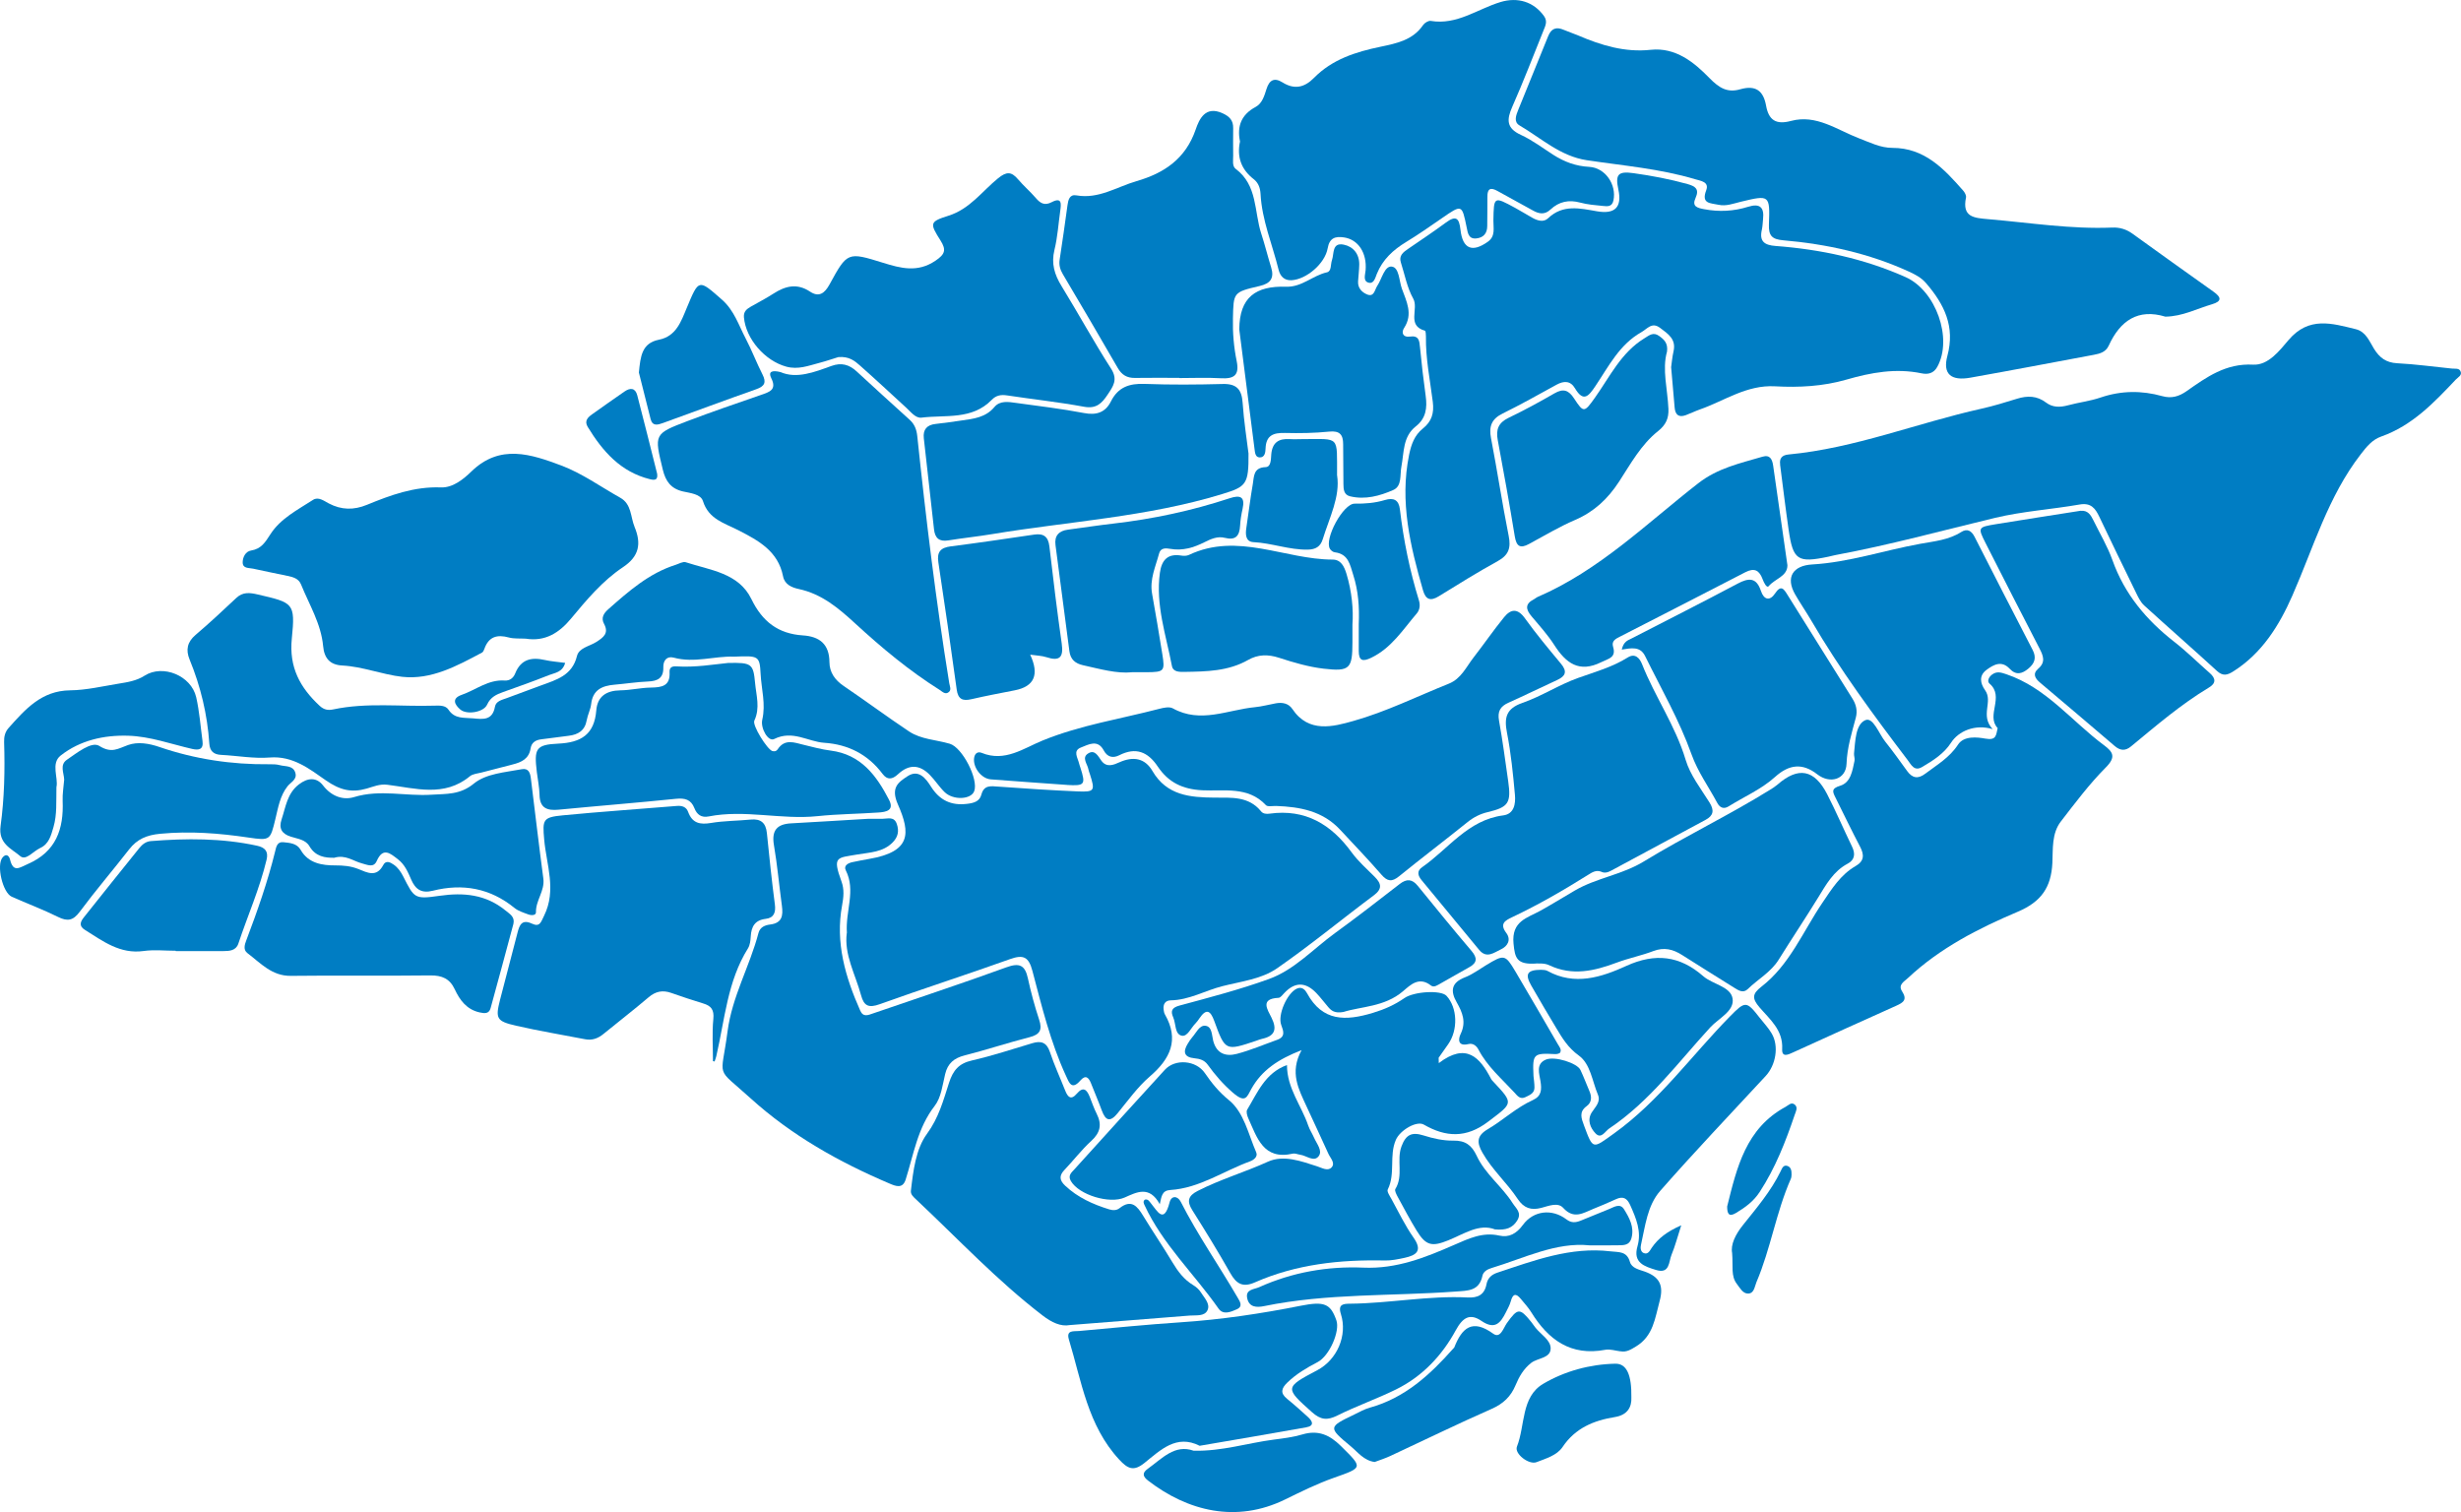 <?xml version="1.0" encoding="UTF-8"?>
<svg id="Layer_1" data-name="Layer 1" xmlns="http://www.w3.org/2000/svg" viewBox="0 0 802.95 493.34">
  <defs>
    <style>
      .cls-1 {
        fill: #007DC3;
        stroke-width: 0px;
      }
    </style>
  </defs>
  <path class="cls-1" d="M276.32,304.37c-.53-7.08,2.99-13.75-.37-20.41-.76-1.52.74-2.36,2.17-2.66,1.79-.38,3.59-.73,5.39-1.04,13.69-2.34,13.66-8.28,9.45-17.79-2.43-5.51.11-7.21,3.13-9.2,3.65-2.4,6,.75,7.65,3.37,2.83,4.5,6.63,6.27,11.78,5.64,2.09-.25,4.08-.71,4.68-3.02.84-3.21,3.12-2.77,5.54-2.6,8.62.6,17.25,1.21,25.89,1.56,5.54.23,5.71-.21,3.95-5.7-.15-.48-.37-.94-.45-1.43-.27-1.8-2.41-3.91,0-5.32,2.12-1.24,3.15.93,4.21,2.42,1.72,2.4,4.08,1.34,5.89.53,4.51-2.02,8.33-1.37,10.78,2.84,4.69,8.03,12.31,8.62,20.26,8.69,5.48.04,11.12-.53,15.17,4.47.65.81,1.74.91,2.78.76,11.68-1.61,20.12,3.48,26.8,12.65,2.14,2.94,4.95,5.39,7.53,7.99,2.17,2.19,2.52,3.9-.34,6.03-10.54,7.86-20.7,16.27-31.5,23.76-5.15,3.58-11.84,4.31-17.94,5.87-5.63,1.44-10.79,4.51-16.79,4.61-1.84.03-2.58,1.32-2.31,3.12.07.49.15,1.02.39,1.44,4.79,8.35,1.78,14.52-4.94,20.31-3.99,3.44-7.14,7.88-10.51,12-2.44,2.98-3.9,2.4-5.12-.92-1.09-2.97-2.35-5.88-3.5-8.82-.75-1.91-1.75-2.99-3.51-.96-2.85,3.27-3.67.65-4.69-1.55-5.05-10.95-7.88-22.64-10.94-34.22-1.22-4.61-2.95-5.41-7.31-3.85-14.11,5.06-28.39,9.63-42.49,14.7-3.6,1.29-5.16.65-6.12-2.93-1.86-6.86-5.59-13.29-4.64-20.34Z"/>
  <path class="cls-1" d="M580.81,151.56c-.29-2.07.64-3.07,2.71-3.27,21.71-2.04,41.95-10.27,63.03-14.96,3.9-.87,7.73-2.05,11.54-3.23,3.39-1.05,6.51-1,9.46,1.24,2.16,1.64,4.57,1.6,7.14.91,3.53-.96,7.23-1.37,10.68-2.55,6.71-2.28,13.38-2.33,20.11-.45,2.98.83,5.42.14,7.93-1.62,6.51-4.58,12.82-9.14,21.7-8.65,4.97.27,8.63-4.58,11.59-8.05,6.63-7.78,14.15-5.42,21.9-3.53,3.31.81,4.43,3.91,5.96,6.39,1.8,2.92,3.96,4.55,7.57,4.73,5.97.31,11.92,1.14,17.87,1.74.97.1,2.23-.19,2.74.77.74,1.39-.75,2.04-1.48,2.81-7.1,7.52-14.21,15.02-24.34,18.59-2.95,1.04-4.78,3.33-6.66,5.77-10.71,13.83-15.44,30.47-22.33,46.13-4.26,9.7-9.9,18.85-19.35,24.78-1.93,1.21-3.35,1.55-5.26-.2-7.85-7.19-15.88-14.19-23.75-21.37-1.18-1.08-1.94-2.69-2.66-4.17-4.03-8.23-8.03-16.47-11.96-24.74-1.32-2.77-2.73-4.66-6.41-4.02-9.18,1.6-18.58,2.2-27.61,4.36-17.29,4.14-34.44,8.86-51.94,12.11-.82.15-1.62.39-2.44.56-10.06,2.11-11.54,1.16-12.98-8.81-1.02-7.08-1.87-14.19-2.79-21.29Z"/>
  <path class="cls-1" d="M545.23,119.9c.2-1.37.36-3.37.8-5.31.9-3.96-1.81-5.66-4.38-7.6-2.69-2.03-4.15.28-6.1,1.38-7.21,4.05-10.71,11.22-15.06,17.66-2.08,3.08-3.81,5.41-6.61.68-1.48-2.51-3.61-2.51-6.02-1.19-5.84,3.2-11.64,6.48-17.61,9.41-3.61,1.78-4.51,4.19-3.78,8.02,2.05,10.62,3.65,21.33,5.77,31.93.77,3.85.02,6.21-3.51,8.16-6.55,3.62-12.93,7.57-19.3,11.51-2.74,1.69-4.27,1.08-5.14-1.92-4.16-14.46-7.66-28.95-4.55-44.2.7-3.42,1.76-6.41,4.49-8.6,2.86-2.29,3.72-4.95,3.25-8.71-.89-7.08-2.35-14.13-2.24-21.33,0-.65-.06-1.81-.33-1.89-6.04-1.7-1.94-7.12-3.82-10.48-2-3.56-2.76-7.82-4.03-11.78-.72-2.24.77-3.35,2.35-4.43,4.12-2.83,8.28-5.59,12.3-8.56,3.3-2.44,4.36-1.59,4.8,2.31.71,6.3,3.87,7.53,8.96,3.89,2.53-1.82,1.74-4.5,1.78-6.89.14-7.91.09-7.93,7.07-4.15,1.9,1.03,3.73,2.19,5.62,3.24,1.68.94,3.67,1.58,5.16.16,4.85-4.63,10.4-3.23,15.96-2.27q8.81,1.52,6.97-7.07c-1.07-5-.1-6.07,4.94-5.37,5.94.83,11.82,1.94,17.61,3.55,2.5.7,3.95,1.61,2.64,4.51-1.29,2.84.54,3.27,2.84,3.7,4.86.92,9.62.67,14.28-.79,3.87-1.21,5.32.18,4.89,4.02-.13,1.16-.13,2.34-.39,3.47-.88,3.8.85,5.02,4.44,5.29,14.7,1.11,28.94,4.13,42.49,10.18,9.82,4.38,15.44,20.01,10.3,29.28-1.17,2.12-3.04,2.53-5.12,2.1-8.4-1.75-16.45-.28-24.55,2.06-7.55,2.18-15.48,2.61-23.25,2.17-9.28-.52-16.46,4.73-24.52,7.55-1.57.55-3.06,1.3-4.62,1.87-2.36.86-3.44-.21-3.63-2.53-.35-4.14-.72-8.28-1.13-13.06Z"/>
  <path class="cls-1" d="M706.5,103.32c-8.9-2.72-14.75,1.28-18.48,9.45-.96,2.11-2.88,2.63-4.88,3-13.42,2.51-26.83,5.07-40.27,7.46-6.28,1.12-9.09-1.17-7.5-7.1,2.58-9.58-.99-16.78-6.88-23.66-1.6-1.87-3.57-2.9-5.7-3.87-13.03-5.95-26.81-8.97-40.99-10.2-3.63-.32-4.79-1.47-4.65-5.18.37-9.65.19-9.64-9.18-7.39-2.41.58-4.78,1.55-7.35.97-2.5-.57-5.64-.23-3.94-4.7,1.06-2.79-1.78-3.07-3.6-3.62-11.54-3.46-23.53-4.42-35.37-6.21-8.61-1.3-14.85-7.18-21.96-11.36-1.96-1.15-1.09-3.34-.41-5.03,3.22-8.04,6.56-16.02,9.77-24.06,1.04-2.59,2.68-3.13,5.13-2.07,1.53.66,3.12,1.15,4.65,1.81,7.57,3.24,15.28,5.6,23.7,4.69,8.17-.87,14.22,4.16,19.12,9.19,3.33,3.42,5.99,4.86,10.08,3.69,5.06-1.45,7.56.51,8.43,5.34.85,4.7,3.2,6.31,8.12,4.99,8.29-2.23,15.06,2.94,22.2,5.67,3.6,1.37,6.99,3.12,10.9,3.12,10.54,0,16.88,6.89,23.1,13.96.51.58,1.04,1.56.91,2.22-1.34,6.49,2.61,6.68,7.45,7.1,13.42,1.15,26.76,3.29,40.29,2.72,2.42-.1,4.59.57,6.56,1.99,8.79,6.31,17.56,12.66,26.4,18.9,2.64,1.86,2.85,3.18-.47,4.15-4.93,1.43-9.57,3.95-15.19,4.03Z"/>
  <path class="cls-1" d="M239.45,214.25c-6.38-.23-12.93,2.16-19.62.33-2.23-.61-3.47.92-3.41,3.14.1,3.55-1.85,4.51-5.01,4.64-3.65.15-7.28.73-10.93,1.04-4.01.35-7.07,1.66-7.6,6.3-.2,1.79-1.13,3.49-1.45,5.29-.6,3.37-2.77,4.71-5.89,5.08-2.97.36-5.94.8-8.91,1.15-1.85.22-3.21,1.04-3.51,2.96-.52,3.4-2.97,4.53-5.86,5.25-3.39.85-6.78,1.73-10.16,2.63-1.28.34-2.83.43-3.78,1.21-8.39,6.93-17.78,3.91-26.93,2.78-2.52-.31-4.56.62-6.76,1.25-4.94,1.42-8.73.5-13.29-2.67-5.24-3.65-10.74-8.07-18.29-7.47-5.25.42-10.61-.59-15.92-.86-2.42-.12-3.67-1.24-3.83-3.65-.64-9.52-2.83-18.67-6.45-27.49-1.27-3.1-.77-5.68,1.95-7.99,4.56-3.88,8.94-7.97,13.31-12.08,2.14-2.02,4.41-1.72,6.97-1.13,11.7,2.72,12.3,2.74,11.13,14.4-.94,9.36,2.67,15.97,9.08,21.93,1.46,1.35,2.79,1.52,4.51,1.16,10.89-2.3,21.92-.86,32.88-1.21,1.67-.05,3.68-.16,4.64,1.3,2.05,3.12,5.09,2.55,8.02,2.84,3.29.32,6.34.71,7.15-3.79.33-1.85,2.29-2.23,3.85-2.81,3.75-1.38,7.49-2.79,11.24-4.16,5-1.83,10.12-3.22,11.67-9.58.65-2.67,4.1-3.17,6.31-4.58,2.27-1.45,4.21-2.81,2.52-5.92-1.08-1.99-.05-3.5,1.43-4.8,6.63-5.84,13.24-11.7,21.91-14.44,1.1-.35,2.4-1.15,3.32-.85,7.93,2.61,17.25,3.44,21.42,12.02,3.58,7.37,8.75,11.32,16.8,11.85,5.38.35,8.62,2.8,8.66,8.71.02,3.33,1.78,5.85,4.65,7.79,7.17,4.85,14.12,10.03,21.32,14.83,3.96,2.63,8.86,2.71,13.32,4.03,4.05,1.2,9.43,11.56,7.94,15.48-1.04,2.74-6.83,3.02-9.65.29-1.78-1.73-3.13-3.9-4.88-5.67-3.35-3.38-6.79-3.46-10.33-.16-1.87,1.74-3.5,1.93-5.03-.11-4.77-6.36-11.23-9.63-19.01-10.15-5.4-.36-10.31-4.25-16.39-1.22-1.94.96-4.49-3.55-3.85-6.32,1.18-5.11-.28-9.95-.54-14.89-.31-5.97-.63-6.02-8.71-5.67Z"/>
  <path class="cls-1" d="M651.76,237.54c-3.87-4.13,2.37-10.21-2.64-14.5-.89-.76-.23-2.2.88-2.98,1.52-1.08,2.81-.68,4.57-.09,13.06,4.4,21.32,15.31,31.84,23.13,3.01,2.23,4.07,3.87.66,7.29-5.37,5.4-10,11.58-14.67,17.63-3.03,3.92-2.56,9-2.77,13.5-.38,8.1-3.71,12.75-11.34,15.98-12.86,5.44-25.35,11.84-35.73,21.56-1.35,1.26-3.36,2.24-1.97,4.39,1.78,2.75.42,3.66-1.93,4.71-11.25,5.01-22.44,10.15-33.66,15.23-1.5.68-3.69,1.79-3.53-1.13.33-6.19-4.04-9.67-7.41-13.6-2.44-2.86-2.4-4.38.63-6.72,9.22-7.13,13.55-17.98,19.85-27.3,3.11-4.6,5.97-9.23,10.9-12.07,2.8-1.61,2.85-3.63,1.46-6.28-2.78-5.31-5.38-10.71-8.05-16.08-.9-1.81-1.47-2.93,1.52-3.83,3.5-1.05,4.01-4.9,4.7-8.13.17-.78-.24-1.66-.15-2.48.41-3.98.47-9.38,3.66-10.79,2.56-1.13,4.41,4.35,6.49,6.96,2.49,3.12,4.82,6.37,7.16,9.61,1.7,2.36,3.54,2.69,5.9.91,3.81-2.88,7.93-5.24,10.7-9.49,1.94-2.99,6.32-2.44,8.9-1.98,3.68.66,3.48-1.09,4.05-3.44Z"/>
  <path class="cls-1" d="M404.56,46.1c-1-4.97.46-8.72,5.13-11.22,2.12-1.13,2.84-3.65,3.54-5.87.92-2.89,2.52-3.81,5.2-2.13,3.85,2.41,7.14,1.72,10.26-1.45,5.98-6.08,13.64-8.5,21.78-10.19,5.12-1.07,10.5-2.14,13.83-7.05.49-.72,1.74-1.5,2.49-1.37,8.57,1.44,15.27-3.89,22.8-6.16,5.58-1.68,10.81-.1,14.17,4.58,1.23,1.72.46,3.16-.15,4.68-3.36,8.33-6.58,16.73-10.21,24.94-1.83,4.16-1.95,6.96,2.8,9.14,3.75,1.72,7.12,4.29,10.62,6.53,3.57,2.28,7.31,3.68,11.66,3.91,5.29.27,9.01,5.82,7.94,10.95-.46,2.18-2.01,1.94-3.46,1.8-2.48-.25-5.01-.44-7.39-1.09-3.72-1.01-6.91-.34-9.68,2.25-1.94,1.83-3.82,1.44-5.89.25-3.76-2.14-7.6-4.12-11.37-6.26-2.3-1.3-3.37-.84-3.34,1.9.03,3.16-.05,6.33-.05,9.49,0,2.38-1.2,3.8-3.52,4.06-2.61.29-2.82-1.8-3.19-3.59-1.55-7.56-1.52-7.54-8.08-3.01-3.84,2.65-7.66,5.33-11.64,7.75-4.25,2.58-7.7,5.73-9.6,10.45-.5,1.23-.96,3.44-2.84,2.79-1.71-.59-.92-2.61-.81-4.02.46-5.64-2.41-10.03-7.08-10.7-2.84-.41-4.71.17-5.3,3.55-.88,5.01-6.94,10.15-11.78,10.42-2.38.13-3.7-1.28-4.24-3.45-2.02-8.22-5.43-16.11-5.88-24.69-.1-1.95-.72-3.66-2.23-4.83-4.11-3.19-5.56-7.31-4.46-12.35Z"/>
  <path class="cls-1" d="M171.45,208.38c-1.83-.11-3.74.08-5.46-.39-3.81-1.04-6.54-.26-7.94,3.69-.16.46-.41,1.05-.79,1.25-8.17,4.35-16.56,8.95-26.03,7.9-6.52-.73-12.86-3.34-19.56-3.69-4.01-.21-5.88-2.36-6.24-6.33-.67-7.29-4.53-13.5-7.2-20.1-.81-1.99-2.62-2.42-4.42-2.81-3.74-.81-7.51-1.51-11.24-2.36-1.34-.3-3.42.04-3.39-2.1.02-1.69.97-3.53,2.72-3.81,3.37-.55,4.63-2.69,6.37-5.38,3.27-5.07,8.85-7.92,13.86-11.15,1.75-1.13,3.57.33,5.14,1.15,4.13,2.17,8.16,2.23,12.48.45,7.71-3.17,15.46-6,24.1-5.67,3.91.15,7.35-2.67,9.99-5.23,9.35-9.07,19.53-5.56,29.26-1.93,6.78,2.54,12.87,6.94,19.26,10.52,3.76,2.1,3.33,6.25,4.69,9.54,2.24,5.44,1.55,9.57-3.79,13.13-6.68,4.45-11.86,10.65-16.98,16.81-3.84,4.63-8.45,7.55-14.81,6.5Z"/>
  <path class="cls-1" d="M283.4,267.15c1.28,0,2.94.01,4.61,0,1.75-.02,3.72-.82,4.59,1.7.79,2.29.41,4.19-1.29,5.95-3.19,3.31-7.56,3.3-11.58,4-6.7,1.17-8.2.53-5.17,8.84.93,2.55.7,5.01.19,7.76-2.26,12.11,1.06,23.41,5.93,34.37.99,2.22,2.59,1.42,4.21.87,14.49-4.99,29.05-9.77,43.44-15.02,4.29-1.56,6.1-.73,7.04,3.59.99,4.55,2.21,9.07,3.67,13.49,1.09,3.31.3,4.84-3.13,5.72-7.1,1.81-14.06,4.13-21.16,5.93-3.46.88-5.52,2.57-6.37,6.09-.86,3.55-1.3,7.66-3.41,10.37-5.59,7.2-6.87,15.83-9.48,24.06-.97,3.07-3.19,2.18-5.3,1.28-16.48-7.02-31.9-15.66-45.3-27.8-11.73-10.63-9.59-5.87-7.52-21.78,1.49-11.46,7.25-21.29,10.1-32.16.51-1.94,2.17-2.56,3.81-2.76,3.94-.48,4.26-2.94,3.83-6.12-.9-6.59-1.48-13.24-2.6-19.79-.81-4.78.97-6.85,5.6-7.1,8.3-.45,16.61-.98,25.3-1.49Z"/>
  <path class="cls-1" d="M348.14,256.1c-8.29-.6-16.59-1.16-24.88-1.81-3.13-.24-5.9-4-5.43-7.03.24-1.57,1.3-2.1,2.48-1.61,7.55,3.1,13.7-1.53,19.91-4.06,12.31-5.01,25.33-7,38.04-10.32,1.41-.37,3.29-.76,4.39-.15,9.05,5.03,17.87.48,26.77-.38,2.31-.22,4.58-.86,6.88-1.27,2.13-.38,4.14.04,5.36,1.86,5.32,7.97,13.39,5.74,19.89,3.91,10.68-3,20.79-8.02,31.15-12.17,4.04-1.61,5.68-5.47,8.1-8.57,3.37-4.33,6.48-8.87,9.94-13.12,2.16-2.66,4.37-3.01,6.77.32,3.69,5.13,7.74,10,11.79,14.86,2.13,2.55,1.5,4.05-1.26,5.32-5.3,2.43-10.53,5.01-15.85,7.39-2.7,1.2-3.65,2.86-3.1,5.88,1.18,6.55,2.05,13.16,2.99,19.75,1.01,7.06.1,8.47-6.66,10.07-2.49.59-4.61,1.66-6.62,3.28-7.39,5.95-14.96,11.69-22.33,17.67-2.34,1.9-3.8,1.71-5.76-.55-4.36-5.02-8.98-9.83-13.52-14.7-5.64-6.05-13.02-7.42-20.8-7.7-1.15-.04-2.79.34-3.36-.27-5.84-6.26-13.76-4.49-20.74-4.85-6.54-.33-11.1-2.62-14.53-7.72-3.24-4.84-7.17-6.46-12.6-3.7-2.04,1.03-3.87.62-5.05-1.6-1.99-3.72-5-1.87-7.42-.94-2.76,1.06-1.04,3.35-.63,5.17.11.49.3.95.45,1.43,1.77,5.53,1.43,5.97-4.4,5.62Z"/>
  <path class="cls-1" d="M254.62,121.39c5.29,2.3,11,.06,16.63-1.98,3.29-1.2,5.81-.45,8.21,1.74,5.77,5.29,11.52,10.59,17.34,15.82,1.61,1.45,2.25,3.2,2.47,5.27,2.84,26.98,6.1,53.91,10.45,80.7.16.97.74,2.09-.12,2.84-1.17,1.01-2.16-.14-3.08-.72-9.9-6.23-18.85-13.7-27.43-21.58-5.46-5.02-10.95-9.68-18.45-11.29-2.33-.5-4.63-1.48-5.15-4.15-1.62-8.24-8.03-11.67-14.64-15.06-4.46-2.29-9.64-3.57-11.49-9.47-.74-2.34-4.14-2.61-6.52-3.16-3.95-.91-5.67-3.31-6.59-7.12-2.8-11.57-2.96-11.65,8.07-15.85,7.93-3.02,15.98-5.76,24.01-8.54,2.72-.94,5.2-1.66,3.31-5.45-1.06-2.12.19-2.69,3-1.99Z"/>
  <path class="cls-1" d="M469.42,346.88c8.96-6.84,13.42-1.91,17.08,5.16.15.29.39.54.62.78,6.87,7.34,6.58,6.95-1.63,13.19-7.1,5.4-13.78,5.06-20.95.92-2.33-1.34-7.71,1.81-9.09,4.93-2.3,5.2-.08,11.08-2.67,16.24-.34.68.67,2.13,1.22,3.13,2.33,4.23,4.42,8.63,7.18,12.56,3.05,4.34.93,5.78-2.95,6.62-2.1.45-4.27.91-6.39.86-14.61-.32-28.91,1.21-42.43,7.15-3.94,1.73-6.02.48-8-3.02-3.93-6.95-8.12-13.76-12.38-20.51-1.88-2.97-1.39-4.72,1.72-6.31,7.39-3.79,15.37-6.11,22.92-9.54,5.12-2.32,10.8-.19,16.08,1.51,1.53.49,3.46,1.68,4.69.36,1.34-1.44-.41-3.06-1.04-4.49-2.31-5.17-4.76-10.26-7.11-15.41-2.53-5.56-5.65-11.04-1.63-18.37-7.75,3.01-13.03,6.6-16.43,12.72-1.4,2.51-1.83,4.76-6,1.14-3.25-2.82-5.79-5.79-8.2-9.12-1.09-1.51-2.58-1.92-4.31-2.09-3.4-.32-3.84-2.1-2.18-4.78.44-.71.88-1.43,1.43-2.05,1.31-1.46,2.35-4.01,4.31-3.78,2.21.26,2.09,3.11,2.55,4.92,1.11,4.26,4.17,5.17,7.68,4.26,4.49-1.17,8.8-3.03,13.19-4.59,2.77-.99,2.07-2.83,1.32-4.86-1.22-3.31,1.93-10.39,5.11-11.85,1.69-.77,2.74.47,3.29,1.47,5.08,9.35,12.65,9.12,21.5,6.45,3.77-1.14,7.12-2.61,10.26-4.81,3.14-2.19,11.96-2.71,13.77-.75,3.57,3.87,3.82,11.12.54,15.79-1.03,1.47-2.07,2.95-3.11,4.42.02.58.04,1.15.05,1.73Z"/>
  <path class="cls-1" d="M273.5,116.52c-1.48.45-3.83,1.27-6.24,1.9-3.5.91-6.85,2.26-10.72,1.21-6.93-1.89-13.2-8.99-13.82-16.12-.16-1.88.93-2.7,2.27-3.47,2.45-1.4,4.98-2.7,7.35-4.23,3.91-2.51,7.71-3.49,11.98-.64,2.88,1.92,4.75.52,6.32-2.34,5.82-10.65,5.91-10.68,17.46-7.09,5.8,1.8,11.27,3.27,17.08-.65,3.15-2.12,3.64-3.52,1.68-6.62-3.58-5.64-3.57-6.14,2.62-8.09,6.96-2.19,10.94-7.97,16.16-12.21,2.77-2.25,4.35-2.21,6.51.33,1.83,2.15,4,4.01,5.84,6.15,1.48,1.73,2.87,2.5,5.13,1.32,3.4-1.76,3.12.56,2.81,2.77-.61,4.28-.87,8.64-1.9,12.82-1.09,4.44.03,8.05,2.31,11.77,5.48,8.93,10.51,18.15,16.17,26.96,2.32,3.61.66,5.78-1.12,8.46-1.85,2.8-3.67,4.71-7.67,3.97-8.33-1.53-16.78-2.44-25.17-3.71-1.99-.3-3.56-.01-4.98,1.45-6.43,6.63-15.08,4.84-22.94,5.81-1.87.23-3.43-1.83-4.9-3.19-5.02-4.61-10.01-9.26-15.11-13.78-1.72-1.52-3.56-3.09-7.12-2.78Z"/>
  <path class="cls-1" d="M232.62,346.22c0-4.59-.33-9.2.12-13.75.3-3.01-.7-4.29-3.32-5.07-3.51-1.06-6.98-2.23-10.44-3.44-2.77-.97-5.07-.53-7.37,1.44-4.81,4.1-9.83,7.95-14.72,11.96-1.79,1.46-3.7,2.17-6,1.72-7.51-1.46-15.08-2.71-22.53-4.42-6.41-1.47-6.77-2.34-5.18-8.57,1.85-7.26,3.82-14.49,5.66-21.75.65-2.57,1.45-4.49,4.71-2.98,2.6,1.21,2.92-.46,3.97-2.58,4.14-8.4.76-16.62.03-24.88-.57-6.47-.46-7.24,6.04-7.87,12.41-1.21,24.85-2.03,37.27-3.07,1.73-.14,3.08.36,3.65,1.93,1.36,3.74,3.89,4.23,7.5,3.62,4.24-.71,8.61-.68,12.91-1.1,3.34-.33,4.95,1.09,5.29,4.38.79,7.78,1.59,15.55,2.61,23.3.35,2.66-.33,4.39-2.98,4.71-3.55.42-4.7,2.52-4.89,5.73-.08,1.31-.23,2.8-.89,3.87-6.75,10.78-7.58,23.28-10.35,35.21-.14.59-.37,1.15-.56,1.73-.17-.04-.34-.07-.5-.11Z"/>
  <path class="cls-1" d="M349.05,432.34c-2.96.56-5.93-.86-8.87-3.12-14.85-11.39-27.63-25.03-41.21-37.8-.85-.8-1.92-1.67-1.77-2.9.75-6.49,1.61-13.62,5.22-18.54,3.86-5.26,5.37-10.95,7.2-16.63,1.34-4.17,3.23-6.38,7.55-7.36,6.65-1.52,13.15-3.68,19.69-5.63,2.88-.86,4.66-.21,5.7,2.9,1.42,4.26,3.32,8.36,4.97,12.54.83,2.1,1.86,3.31,3.8,1.04,2.12-2.47,3.28-1.3,4.21,1.02.74,1.86,1.38,3.77,2.28,5.55,1.75,3.46,1.2,6.14-1.75,8.83-3.18,2.9-5.82,6.39-8.81,9.52-1.81,1.9-1.52,3.41.26,5.09,4.11,3.87,9.07,6.1,14.38,7.74,1.19.37,2.41.37,3.36-.38,3.92-3.08,5.83-.62,7.75,2.53,3.12,5.12,6.5,10.08,9.58,15.22,1.75,2.91,3.69,5.51,6.64,7.3.97.59,1.95,1.39,2.53,2.34,1.11,1.8,3.14,3.74,2.25,5.81-.95,2.19-3.75,1.66-5.85,1.83-12.77,1.04-25.54,2.03-39.09,3.1Z"/>
  <path class="cls-1" d="M522.38,284.4c-1.63-.61-2.94.23-4.19,1.02-8.04,5.04-16.25,9.79-24.84,13.85-2.3,1.09-4.16,2.12-1.9,5.13,1.64,2.18.5,4.31-1.72,5.34-2.24,1.03-4.67,3.17-7.14.17-6.23-7.58-12.48-15.14-18.74-22.7-1.24-1.49-1.68-3,.14-4.26,8.6-5.97,14.92-15.42,26.48-16.91,3.58-.46,4.06-3.84,3.81-6.66-.61-6.78-1.29-13.59-2.59-20.26-.98-5-.3-7.93,5.07-9.8,6.25-2.17,11.95-5.93,18.19-8.15,5.51-1.96,11.11-3.51,16.14-6.66,2.37-1.48,3.87.2,4.65,2.16,4.21,10.66,10.91,20.13,14.24,31.27,1.49,4.96,4.95,9.38,7.77,13.88,1.61,2.56,1.33,4.28-1.28,5.68-10.25,5.52-20.5,11.04-30.76,16.55-1.05.56-2.14.96-3.33.35Z"/>
  <path class="cls-1" d="M407.35,147.97c.08,10.09-.73,10.82-8.55,13.22-24.49,7.51-50.03,8.91-75.09,13.08-4.75.79-9.56,1.28-14.32,2.05-2.98.48-4.33-.76-4.65-3.61-1.1-9.91-2.24-19.82-3.33-29.73-.31-2.83,1-4.36,3.88-4.66,2.81-.29,5.61-.73,8.4-1.12,3.95-.56,7.88-.96,10.76-4.4,1.81-2.17,4.57-1.68,7.05-1.34,7.41,1.03,14.86,1.9,22.2,3.31,4.09.79,6.98-.24,8.75-3.78,2.35-4.71,6.04-5.92,11.04-5.73,8.48.32,16.98.25,25.46.03,4.5-.12,6.18,1.74,6.48,6.11.42,6.13,1.39,12.21,1.92,16.57Z"/>
  <path class="cls-1" d="M501.3,314.37c-6.45.46-7.02-1.76-7.48-6.48-.71-7.4,4.46-8.35,8.81-10.77,3.78-2.1,7.45-4.38,11.19-6.56,7.07-4.13,15.34-5.11,22.5-9.48,13.46-8.22,27.76-15.06,41.19-23.39.85-.52,1.7-1.06,2.45-1.71,6.76-5.89,12-4.97,16.18,3.14,2.89,5.61,5.37,11.44,8.13,17.12,1.14,2.35.87,4.34-1.41,5.54-4.7,2.49-7.06,6.85-9.68,11.11-4.18,6.8-8.62,13.44-12.84,20.22-2.54,4.09-6.76,6.35-10.07,9.58-1.53,1.5-3.08.44-4.52-.46-5.63-3.54-11.3-7.02-16.9-10.61-2.98-1.91-5.91-2.64-9.41-1.31-3.88,1.48-8,2.3-11.89,3.75-7.32,2.74-14.54,4.48-22.14.85-1.55-.74-3.57-.5-4.13-.56Z"/>
  <path class="cls-1" d="M384.8,123.29c-4.83,0-9.66-.06-14.49.02-2.61.04-4.31-.97-5.63-3.27-5.89-10.24-11.9-20.41-17.91-30.58-.88-1.5-1.31-2.96-1.04-4.73.92-5.92,1.74-11.85,2.56-17.78.25-1.78.69-3.6,2.9-3.21,7.26,1.29,13.17-2.77,19.63-4.64,9.05-2.62,16.02-7.31,19.3-16.86,1.13-3.3,3.12-7.87,8.78-5.28,2.28,1.04,3.49,2.33,3.45,4.84-.05,3-.02,5.99,0,8.99.01,1.49-.38,3.41.81,4.3,7.19,5.36,6,13.94,8.35,21.14,1.19,3.64,2.1,7.36,3.23,11.02,1.08,3.51-.23,5.25-3.74,6.06-8.71,2.02-8.53,2.11-8.73,10.6-.11,4.71.29,9.35,1.22,13.89.97,4.76-.96,5.85-5.22,5.61-4.48-.26-8.99-.06-13.48-.06v-.05Z"/>
  <path class="cls-1" d="M650.15,237.9c-5.77-1.74-11.17.67-13.57,4.41-2.3,3.58-5.87,5.84-9.46,7.95-2.58,1.52-3.55-.75-4.71-2.27-11.18-14.71-22.14-29.57-31.47-45.55-1.68-2.87-3.58-5.61-5.24-8.5-3.17-5.53-.79-9.4,5.56-9.77,12.03-.7,23.47-4.61,35.25-6.74,4.54-.82,9.26-1.24,13.35-3.83,1.99-1.26,3.37-.44,4.39,1.56,6.28,12.31,12.57,24.61,18.93,36.88,1.32,2.54.7,4.37-1.37,6.1-2.08,1.74-4.04,2.26-6.1.07-2.64-2.81-5.22-1.38-7.55.34-2.58,1.89-2.05,4.44-.49,6.64,2.71,3.8-1.74,8.15,2.48,12.72Z"/>
  <path class="cls-1" d="M237.58,216.31c7.68-.17,8.2.28,8.78,6.53.38,4.09,1.7,8.15-.24,12.28-.74,1.58,4.23,9.41,5.85,9.92.74.23,1.38.03,1.75-.54,2.33-3.56,5.44-2.22,8.51-1.48,2.91.71,5.83,1.51,8.79,1.88,9.85,1.25,14.93,8.11,19.04,16.05,1.81,3.5-.96,3.98-3.39,4.15-6.64.46-13.31.5-19.92,1.19-11.86,1.24-23.71-2.23-35.55.1-2.35.46-3.81-.57-4.65-2.73-1.09-2.8-3.1-3.33-6.01-3.03-12.74,1.3-25.51,2.32-38.25,3.55-3.76.36-6.18-.47-6.26-4.85-.05-2.48-.58-4.95-.88-7.43-.91-7.6-.39-8.93,6.97-9.27,7.52-.34,11.8-3.02,12.43-10.85.37-4.6,3.32-6.47,7.86-6.54,3.31-.04,6.62-.85,9.93-.9,3.55-.06,6.38-.45,6.12-5.04-.07-1.24.47-2,2.18-1.88,6.16.41,12.26-.65,16.96-1.12Z"/>
  <path class="cls-1" d="M529.13,211.95c.62-2.72,2.05-3.03,3.18-3.62,11.53-5.96,23.14-11.79,34.6-17.89,3.69-1.97,6.16-2.06,7.63,2.37.98,2.96,2.93,3.34,4.59.84,1.98-2.99,2.88-1.47,4.07.43,7.06,11.29,14.13,22.57,21.19,33.86,1.19,1.9,1.71,3.93,1.11,6.2-1.31,4.95-2.85,9.77-3.03,15.05-.18,5.12-5.36,6.71-9.55,3.45-4.81-3.74-9.15-3.31-13.79.87-4.47,4.03-10.07,6.42-15.14,9.59-1.62,1.01-2.88.41-3.72-1.16-2.81-5.26-6.31-10.05-8.38-15.82-3.98-11.14-9.92-21.44-15.13-32.04-1.62-3.29-4.52-2.63-7.63-2.13Z"/>
  <path class="cls-1" d="M404.34,107.33c.11-10.28,5.29-14.11,15.3-13.78,5.13.17,8.66-3.67,13.3-4.7,1.55-.35,1.14-2.57,1.63-3.94.75-2.09-.05-5.87,3.84-5.09,3.1.63,5.12,3.02,5.07,6.51-.03,1.83-.27,3.65-.38,5.48-.14,2.16,1.26,3.56,2.92,4.25,2.35.97,2.49-1.53,3.32-2.76,1.53-2.28,2.36-6.57,4.73-6.32,2.46.26,2.39,4.62,3.32,7.2,1.5,4.15,3.71,8.28.73,12.82-.99,1.51-.38,3.14,1.83,2.82,3.02-.44,3.15,1.33,3.36,3.54.5,5.29,1.12,10.58,1.85,15.84.54,3.87.1,7.3-3.19,9.88-4.34,3.41-3.84,8.52-4.74,13.18-.52,2.67.27,6.34-2.66,7.62-4.39,1.92-9.14,3.24-14.08,2.05-2.07-.5-2.15-2.32-2.17-4.01-.05-4.33-.08-8.65-.09-12.98,0-3.07-1.07-4.48-4.55-4.12-4.78.49-9.64.56-14.45.44-3.72-.09-6.14.75-6.31,5.01-.05,1.16-.16,3.03-1.95,2.97-1.4-.05-1.5-1.56-1.65-2.71-1.79-14-3.58-28.01-5-39.18Z"/>
  <path class="cls-1" d="M391.42,471.73c-7.62-3.86-12.78,1.41-18.06,5.63-3.48,2.78-5.38,1.92-8.21-1.14-10.29-11.12-12.27-25.56-16.4-39.16-.96-3.17,1.57-2.63,3.24-2.78,11.1-.99,22.18-2.11,33.3-2.85,13.15-.87,26.13-2.81,39.04-5.38,7.8-1.55,9.79-.67,11.69,4.75,1.25,3.55-2.27,11.61-6.12,13.62-3.56,1.86-6.97,3.86-9.89,6.69-1.94,1.88-2.38,3.44-.06,5.31,2.33,1.88,4.55,3.89,6.77,5.9,1.51,1.36,2.25,2.89-.56,3.39-11.46,2.06-22.94,3.99-34.75,6.02Z"/>
  <path class="cls-1" d="M548.55,399.76c-1.29,3.98-2.02,6.87-3.16,9.59-.96,2.28-.53,6.42-5.08,5.01-3.71-1.15-7.62-2.29-6.05-7.73,1.39-4.83-.45-9.12-2.37-13.42-1.02-2.28-2.34-3.02-4.69-1.92-2.41,1.13-4.88,2.13-7.35,3.14-3.29,1.34-6.35,3.51-9.82-.32-1.75-1.94-4.79-.62-7.18,0-3.31.86-5.67.08-7.66-2.9-3.49-5.26-8.32-9.5-11.49-15.07-1.9-3.33-1.96-5.54,1.72-7.71,5.01-2.95,9.3-7.06,14.66-9.48,2.92-1.32,2.96-3.43,2.53-6.19-.38-2.44-1.59-5.6,1.72-7.02,2.9-1.25,10.26,1.12,11.31,3.35,1.07,2.25,1.94,4.6,2.93,6.9.81,1.87.82,3.68-.93,4.95-2.56,1.86-1.66,4.01-.84,6.24,3,8.1,2.8,7.65,9.76,2.67,14.83-10.62,25.3-25.41,37.85-38.19,5.03-5.12,5.39-5.15,9.75.45,1.33,1.71,2.86,3.3,3.93,5.16,2.36,4.08,1.32,10.21-1.99,13.79-11.53,12.45-23.24,24.75-34.43,37.5-4.21,4.8-4.88,11.49-6.27,17.62-.21.91-.16,2.22.88,2.66,1.46.61,2.05-.87,2.64-1.73,2.14-3.11,4.97-5.25,9.62-7.33Z"/>
  <path class="cls-1" d="M678.91,166.66c2.31-.19,3.26,1.39,4.09,3.09,2.12,4.33,4.63,8.53,6.24,13.05,3.93,11.04,11.03,19.49,20.13,26.59,4.06,3.16,7.73,6.81,11.6,10.21,1.97,1.72,2.12,3.3-.25,4.72-9.17,5.51-17.24,12.46-25.45,19.23-1.82,1.5-3.48,1.43-5.33-.16-8.07-6.93-16.21-13.79-24.33-20.66-1.61-1.36-2.55-2.87-.6-4.55,2.52-2.17,1.62-4.26.39-6.65-5.89-11.38-11.71-22.79-17.51-34.22-2.66-5.24-2.61-5.31,3.42-6.3,9.19-1.5,18.39-2.92,27.59-4.37Z"/>
  <path class="cls-1" d="M167.51,301.44c-2.47,9.17-4.91,18.34-7.44,27.49-.52,1.88-1.92,1.78-3.62,1.39-4.22-.96-6.42-3.99-8.08-7.53-1.63-3.49-4.17-4.57-7.98-4.53-15.16.19-30.33-.05-45.49.14-6.23.08-9.88-4.18-14.18-7.42-1.43-1.08-.9-2.77-.36-4.18,3.6-9.51,6.97-19.09,9.4-28.98.34-1.39.63-3.25,2.66-3.03,2.11.22,4.45.34,5.69,2.53,2.51,4.42,7.14,5.05,11.21,5.04,2.75,0,5.13.2,7.61,1.19,2.93,1.18,5.93,2.83,8.12-1.32.85-1.62,2.27-.92,3.43-.1,1.4.98,2.32,2.35,3.09,3.86,3.61,7.11,3.67,7.46,11.82,6.29,7.92-1.14,15.11-.45,21.51,4.77,1.47,1.2,3.13,2.07,2.61,4.4Z"/>
  <path class="cls-1" d="M528.69,440.91c-1.65-.19-3.38-.8-4.94-.5-11.28,2.13-18.6-3.27-24.17-12.29-.96-1.55-2.23-2.9-3.39-4.32-1.56-1.9-2.59-1.73-3.26.75-.34,1.27-1.02,2.45-1.61,3.64-1.74,3.46-3.56,5.8-7.96,2.8-3.66-2.49-6.01-1.32-8.4,3.07-4.45,8.2-10.89,15.06-19.47,19.28-6.26,3.08-12.9,5.4-19.14,8.51-3.34,1.67-5.47,1.44-8.32-1.11-8.84-7.9-8.94-8.02,1.76-13.67,6.48-3.42,9.92-11.36,7.7-18.33-1.05-3.28.9-3.35,3.04-3.37,12.81-.12,25.49-2.68,38.34-2.03,3.26.17,5.47-.84,6.13-4.33.37-1.93,1.58-3.12,3.55-3.77,12.01-3.97,23.88-8.52,36.95-6.95,2.66.32,5.28-.12,6.29,3.43.59,2.08,3.05,2.53,4.85,3.17,4.79,1.71,6.24,4.5,4.86,9.56-1.53,5.62-2.05,11.47-7.77,14.9-1.63.98-3.08,1.93-5.03,1.54Z"/>
  <path class="cls-1" d="M20.94,254.37c-.09-2.23-1.54-4.84.9-6.49,3.29-2.24,8.03-6.08,10.54-4.51,4.05,2.54,6.1.89,9.39-.28,3.21-1.14,6.85-.53,10.25.64,11.59,3.97,23.54,5.76,35.79,5.63,1.16-.01,2.37-.01,3.47.29,1.82.51,4.3.02,5.07,2.45.71,2.23-1.47,3.08-2.55,4.46-2.45,3.12-3.05,6.98-3.95,10.67-1.68,6.89-1.65,7.1-8.8,6.04-9.57-1.42-19.07-2.15-28.78-1.23-4.39.42-7.53,1.73-10.16,5.12-5.31,6.83-10.95,13.41-16.11,20.35-2.16,2.9-3.99,3.19-7.08,1.66-4.91-2.43-10.08-4.35-15.09-6.59-2.96-1.32-5.05-10.25-3.03-12.76,1.16-1.44,2.15-.7,2.48.65,1.07,4.38,3.1,2.61,5.8,1.44,9.21-4.01,11.74-11.39,11.36-20.59-.09-2.31.32-4.63.5-6.95Z"/>
  <path class="cls-1" d="M583.18,184.47c-.01,3.6-4.09,4.37-6.09,6.76-.67.8-1.61-1.2-1.99-2.22-1.08-2.91-2.65-3.87-5.7-2.28-13.57,7.06-27.22,13.98-40.83,20.98-1.32.68-2.87,1.36-2.27,3.33,1.07,3.53-1.43,3.81-3.8,4.99-7.32,3.64-11.6.31-15.39-5.58-2.15-3.34-4.85-6.33-7.43-9.38-1.89-2.24-2.16-4.05.78-5.53.44-.22.81-.6,1.27-.79,20.06-8.64,35.48-23.93,52.34-37.06,6.42-5,13.68-6.52,20.95-8.67,2.51-.75,3.21.87,3.51,2.92,1.52,10.69,3.06,21.39,4.66,32.55Z"/>
  <path class="cls-1" d="M109.08,279.87c-2.97.05-6.12-.35-8.11-3.75-1.32-2.24-3.9-2.42-6.06-3.12-2.97-.95-4.03-2.68-3.03-5.66,1.35-4.05,1.81-8.46,5.62-11.39,2.89-2.23,5.77-2.43,7.9.33,2.74,3.56,6.56,4.89,10.14,3.79,8.45-2.59,16.84-.22,25.22-.77,4.86-.32,9.31.09,13.83-3.62,4.02-3.3,10.2-3.67,15.6-4.7,2.31-.44,2.8,1.24,3.02,3.02,1.35,10.89,2.62,21.79,4.07,32.67.53,4-2.5,7.08-2.41,10.97.03,1.11-1.57,1.07-2.51.71-1.55-.58-3.24-1.09-4.49-2.1-7.95-6.48-16.92-8.07-26.67-5.62-3.64.91-5.65-.41-7.04-3.65-1.04-2.43-2.12-4.94-4.33-6.62-2.42-1.85-4.84-4.12-6.91.56-1.02,2.32-3.03,1.24-4.8.79-2.84-.72-5.35-2.95-9.06-1.84Z"/>
  <path class="cls-1" d="M441.26,203.78c0,2.71,0,4.21,0,5.71,0,8.68-.82,9.69-9.43,8.68-4.91-.58-9.78-2.01-14.51-3.55-3.6-1.17-6.88-1.12-10.08.7-6.49,3.7-13.61,3.79-20.75,3.9-1.7.02-3.74.08-4.13-1.94-1.91-10.05-5.38-19.91-3.92-30.41.58-4.15,2.54-6.34,7.01-5.59.79.13,1.76.11,2.46-.22,15.89-7.52,31.25,1.5,46.89,1.52,2.69,0,3.77,2.21,4.51,4.64,1.77,5.82,2.3,11.74,1.95,16.56Z"/>
  <path class="cls-1" d="M543.88,114.77c-1.63,5.79.21,12.21.48,18.66.13,3.07-.85,5.21-3.37,7.22-5.55,4.4-8.96,10.69-12.74,16.5-3.69,5.65-8.14,9.83-14.37,12.51-5.18,2.23-10.05,5.15-15.03,7.84-2.91,1.58-4.09.72-4.62-2.49-1.72-10.5-3.6-20.97-5.56-31.43-.65-3.44.22-5.65,3.51-7.24,5.09-2.45,10.07-5.15,14.96-7.98,2.96-1.71,4.67-1.08,6.49,1.73,3.05,4.68,3.3,4.51,6.73-.3,4.88-6.86,8.54-14.74,16.13-19.39,1.62-.99,2.92-2.2,4.88-.75,1.55,1.13,2.9,2.27,2.52,5.13Z"/>
  <path class="cls-1" d="M502.84,316.43c.41.06,1.35-.03,2.03.35,8.93,4.94,17.66,2.06,25.76-1.63,9.43-4.29,17.42-3.34,25.08,3.35,3.09,2.7,8.93,3.35,9.58,7.3.67,4.08-4.55,6.44-7.28,9.41-10.53,11.46-19.81,24.19-32.98,33-1.35.91-2.59,3.57-4.47,1.58-1.65-1.74-2.81-4.31-1.21-6.84,1.15-1.82,3.01-3.39,2-5.79-1.86-4.41-2.42-10.03-6.25-12.78-3.51-2.53-5.38-5.67-7.39-9.03-2.73-4.56-5.46-9.13-8.09-13.75-2.17-3.79-1.38-5.16,3.23-5.18Z"/>
  <path class="cls-1" d="M438.33,330.18c-2.89.53-4-.46-5-1.63-1.3-1.51-2.49-3.12-3.87-4.56q-5.27-5.48-10.44.02c-.57.6-1.23,1.53-1.88,1.56-6.13.3-3.59,3.84-2.29,6.47,1.86,3.76,1.15,5.98-3.04,6.9-.65.14-1.27.4-1.9.62-10.07,3.38-10.14,3.41-13.74-6.45-1.25-3.42-2.57-4.17-4.83-.86-.38.55-.75,1.12-1.22,1.58-1.52,1.47-2.69,4.52-4.58,4.09-2.29-.52-1.84-3.89-2.75-5.96-.87-1.98-.6-3.15,2.02-3.86,9.79-2.64,19.64-5.21,29.16-8.65,8.39-3.02,14.5-9.86,21.61-15.01,7.14-5.18,14.1-10.59,21.07-15.99,2.3-1.78,4.08-1.69,5.94.6,5.77,7.1,11.54,14.19,17.47,21.15,2.03,2.38,1.95,3.95-.8,5.45-3.07,1.67-6.06,3.48-9.12,5.16-1,.55-2.27,1.52-3.25.75-3.89-3.05-6.66-.25-9.17,1.89-5.99,5.1-13.62,4.91-19.39,6.73Z"/>
  <path class="cls-1" d="M369.39,219.34c-5.05.52-10.51-1.07-16.02-2.29-2.54-.56-4.11-1.88-4.46-4.6-1.48-11.53-3.02-23.05-4.53-34.58-.41-3.1,1.11-4.67,4.08-5.06,4.94-.66,9.87-1.41,14.81-1.98,12.92-1.49,25.57-4.19,37.93-8.26,3.39-1.12,5.13-.58,4.21,3.48-.4,1.78-.7,3.6-.8,5.42-.18,3.29-1.37,4.94-5.01,4.01-2.37-.61-4.57.4-6.68,1.46-3.48,1.74-7.1,2.84-11.06,2.14-1.54-.27-3.19-.38-3.69,1.53-1.14,4.29-3.12,8.43-2.28,13.1,1.18,6.54,2.27,13.1,3.33,19.66.91,5.65.64,5.91-5.12,5.96-1.33.01-2.66,0-4.69,0Z"/>
  <path class="cls-1" d="M336.12,213.6q4.55,9.76-5.02,11.63c-4.74.93-9.48,1.82-14.19,2.91-2.87.66-4.34-.02-4.77-3.17-1.9-13.84-3.88-27.67-5.98-41.48-.53-3.47.75-4.8,4.09-5.23,9.07-1.15,18.12-2.5,27.17-3.83,3.09-.45,4.6.66,4.97,3.89,1.22,10.57,2.52,21.14,4.02,31.68.63,4.43-.64,5.85-4.99,4.43-1.5-.49-3.15-.51-5.32-.83Z"/>
  <path class="cls-1" d="M18.41,256.8c-.1,4.81.23,8.95-.96,13.05-.81,2.78-1.49,5.56-4.38,6.86-2.19.99-4.61,4.22-6.46,2.63-2.86-2.45-7.22-4.06-6.42-9.85,1.24-9.02,1.44-18.21,1.15-27.36-.06-1.7.29-3.31,1.48-4.63,5.45-6.09,10.72-12.16,20.05-12.26,5.27-.06,10.54-1.32,15.78-2.17,2.93-.48,5.85-.91,8.5-2.6,5.97-3.82,15.24-.05,16.86,7.02,1.07,4.68,1.41,9.52,2.06,14.3.38,2.78-1.22,3.06-3.36,2.57-6.93-1.58-13.69-4.09-20.88-4.31-8-.24-15.72,1.51-22.03,6.46-3.29,2.58-.72,7.28-1.38,10.29Z"/>
  <path class="cls-1" d="M57.33,310.21c-3.49,0-7.04-.4-10.46.08-7.71,1.08-13.29-3.21-19.18-6.9-2.12-1.32-1.39-2.75-.28-4.14,5.99-7.54,12.01-15.06,18.06-22.56.95-1.17,2.14-2.13,3.75-2.26,11.61-.93,23.18-.98,34.65,1.51,2.63.57,3.75,1.87,3.11,4.55-2.24,9.41-6.17,18.24-9.21,27.38-.77,2.31-2.9,2.45-4.97,2.45-5.15,0-10.31,0-15.46,0,0-.04,0-.07,0-.11Z"/>
  <path class="cls-1" d="M378.4,392.91c-3.42-6.21-7.54-3.92-11.48-2.18-4.92,2.18-14.91-.86-17.53-5.39-1.05-1.82.21-2.77,1.19-3.85,9.81-10.82,19.6-21.67,29.47-32.44,3.39-3.69,10.17-3.12,13.04,1.05,2.27,3.3,4.58,6.18,7.89,8.87,4.89,3.97,6.31,11.09,8.88,17.01.62,1.44-.82,2.51-2.08,2.97-8.64,3.15-16.45,8.73-25.95,9.32-2.73.17-2.84,2.02-3.43,4.64Z"/>
  <path class="cls-1" d="M448.55,477.02c-3.55-.45-5.52-3.2-7.87-5.15-7.41-6.16-7.33-6.26,1.22-10.36,1.65-.79,3.27-1.74,5.02-2.22,11.43-3.15,19.67-10.74,27.24-19.29.11-.12.27-.23.33-.37,2.51-6.37,5.85-9.44,12.71-4.47,2.36,1.71,3.34-1.93,4.47-3.5,3.51-4.86,4.18-4.96,7.87-.4.52.65.97,1.35,1.49,2,1.76,2.19,4.92,3.99,4.9,6.7-.02,3.25-4.21,3.06-6.35,4.72-2.49,1.94-3.95,4.52-5.1,7.28-1.55,3.73-4.03,6.07-7.83,7.74-11.12,4.89-22.03,10.24-33.05,15.36-1.65.77-3.4,1.32-5.07,1.95Z"/>
  <path class="cls-1" d="M518.61,406.33c-10.92-1.12-21.23,4.15-31.99,7.41-1.29.39-2.65,1.14-2.94,2.5-1.06,5.02-4.68,4.86-8.73,5.16-20.85,1.54-41.89.52-62.53,4.76-2.54.52-4.92.34-5.51-2.64-.57-2.87,2.24-2.79,3.91-3.54,10.81-4.88,22.37-6.88,33.99-6.38,10.86.47,20.18-3.29,29.62-7.41,4.74-2.06,9.29-4.29,14.78-3.04,3.12.71,5.59-.65,7.64-3.46,3.45-4.73,9.52-5.41,14.23-1.83,1.63,1.24,3.04,1.05,4.63.42,3.09-1.23,6.15-2.53,9.24-3.77,1.65-.66,3.61-2.05,4.92.05,1.74,2.8,3.4,5.79,2.43,9.38-.72,2.65-2.92,2.33-4.87,2.37-2.66.06-5.33.02-8.82.02Z"/>
  <path class="cls-1" d="M389.45,473.34c9.29.21,17.62-2.53,26.18-3.63,3.13-.4,6.31-.8,9.32-1.69,5.12-1.52,8.87.14,12.52,3.76,7.21,7.14,7.34,7.01-2.23,10.38-5.5,1.94-10.71,4.52-15.94,7.08-15.93,7.8-31.78,3.82-44.71-6.15-1.71-1.32-2.05-2.48-.09-3.87,4.67-3.32,8.76-8.1,14.97-5.87Z"/>
  <path class="cls-1" d="M208.45,121.57c.52-5.29.93-9.62,6.54-10.73,5.6-1.11,7.21-5.9,9.07-10.36,3.99-9.57,3.84-9.42,11.48-2.72,3.99,3.5,5.45,8.29,7.74,12.66,2.01,3.83,3.54,7.91,5.5,11.76,1.32,2.6.7,3.85-2,4.8-10.21,3.6-20.35,7.38-30.53,11.06-1.62.58-3.36,1.12-3.98-1.32-1.36-5.32-2.68-10.64-3.82-15.16Z"/>
  <path class="cls-1" d="M487.81,401.14c-5.2-2.03-10.11,1.46-15.26,3.54-5.36,2.17-7.32,1.77-10.33-3.14-2.17-3.53-4.11-7.21-6.09-10.85-.46-.85-1.2-2.2-.87-2.74,2.71-4.37.31-9.39,2.01-13.93,1.42-3.8,3.32-4.78,7.25-3.53,3.1.98,6.43,1.73,9.65,1.67,3.97-.08,6.04,1.55,7.63,4.96,2.77,5.95,8.24,9.94,11.71,15.42,1.11,1.75,3.1,3.12,1.5,5.69-1.52,2.45-3.66,3.21-7.2,2.9Z"/>
  <path class="cls-1" d="M443.33,203.41c.21-5.34-.13-10.57-1.79-15.76-1.09-3.41-1.57-6.91-6.05-7.45-.57-.07-1.25-.59-1.56-1.1-1.97-3.22,4.32-14.83,8.06-14.77,3.36.05,6.65-.21,9.86-1.18,2.84-.86,4.53-.05,4.89,3.01,1.19,10.09,3.21,20.01,6.21,29.73.47,1.52.3,3.09-.71,4.27-4.5,5.27-8.25,11.28-14.86,14.46-2.77,1.33-4.06,1.02-4.06-2.23,0-2.99,0-5.99,0-8.98Z"/>
  <path class="cls-1" d="M436.26,155.12c1.05,6.89-2.49,13.71-4.69,20.82-.75,2.44-2.37,3.34-4.85,3.39-6.04.12-11.74-2.14-17.74-2.44-2.58-.13-2.67-2.49-2.34-4.64.72-4.76,1.28-9.55,2.11-14.29.43-2.43.1-5.4,4.19-5.55,1.84-.07,1.7-2.72,1.84-4.23.36-3.84,2.45-5.13,6-4.91,1.49.09,2.99,0,4.49,0,12.05,0,10.91-1.24,10.97,11.87Z"/>
  <path class="cls-1" d="M500.32,350.94c.12,1.32.35,2.64.33,3.96-.03,1.82-1.55,2.39-2.89,3.05-1.8.88-2.63-.37-3.69-1.52-4.12-4.47-8.8-8.44-11.68-13.96-.64-1.23-1.77-2.17-3.25-1.82-3.52.85-3.43-1.53-2.56-3.33,1.86-3.85.57-7.02-1.29-10.26-2.13-3.7-1.81-6.44,2.66-8.17,2.45-.94,4.62-2.59,6.9-3.96,5.93-3.58,6.24-3.58,9.62,2.11,4.66,7.85,9.2,15.76,13.8,23.65.49.85,1.29,1.71.78,2.71-.19.38-1.12.56-1.7.53-7.04-.37-7.36-.06-7.02,6.99Z"/>
  <path class="cls-1" d="M532.26,455.9c.17,3.22-1.29,5.79-5.36,6.45-6.89,1.12-12.91,3.56-17.07,9.76-1.86,2.77-5.43,3.76-8.5,4.96-2.47.97-7.32-2.74-6.4-5.07,2.74-6.94,1.29-16.21,8.6-20.51,7.02-4.13,15.22-6.37,23.49-6.54,3.82-.08,5.35,3.86,5.24,10.94Z"/>
  <path class="cls-1" d="M419.9,347.51c0,7.57,4.71,13.19,6.92,19.7.48,1.41,1.34,2.68,1.94,4.05.85,1.95,2.84,4.2,1.48,5.98-1.54,2.02-3.95-.19-5.99-.47-.82-.11-1.7-.53-2.45-.36-9.62,2.18-11.65-5.21-14.5-11.49-.39-.85-.78-2.19-.39-2.84,3.37-5.59,5.88-12.02,13-14.58Z"/>
  <path class="cls-1" d="M214.4,154.53c.29,2.05-.65,2.25-2.35,1.82-9.56-2.37-15.42-9.09-20.28-17.04-1.21-1.98.02-3.13,1.41-4.13,3.49-2.52,7.04-4.96,10.57-7.43,1.9-1.32,3.53-1.21,4.17,1.24,2.22,8.49,4.33,17.02,6.47,25.53Z"/>
  <path class="cls-1" d="M373.53,391.42c1.04-.28,1.43.54,1.95,1.15,2.15,2.59,4.25,7,6.13-.29.58-2.26,2.62-2.15,3.63-.17,5.52,10.84,12.49,20.81,18.58,31.3.71,1.22,1.83,2.83-.28,3.78-1.96.88-4.46,1.94-5.97-.23-7.93-11.33-18.23-20.97-24.14-33.74-.28-.6-.57-1.24.11-1.81Z"/>
  <path class="cls-1" d="M563.52,393.65c3.15-12.69,6.09-25.48,19.04-32.5.96-.52,1.94-1.74,3.08-.68,1.02.94.3,2.14-.07,3.24-2.98,8.79-6.32,17.36-11.45,25.22-2.03,3.11-4.72,5.02-7.69,6.82-2.41,1.46-2.91.19-2.91-2.11Z"/>
  <path class="cls-1" d="M565.15,408.88c-.55-2.75,1.01-6.03,3.54-9.19,4.46-5.59,9.13-11.05,12.29-17.56.41-.85.84-2.08,2.07-1.75,1.33.35,1.5,1.64,1.48,2.85,0,.49-.07,1.02-.27,1.47-4.78,10.86-6.53,22.72-11.18,33.62-.61,1.44-.73,3.71-2.73,3.74-1.72.03-2.66-1.83-3.66-3.13-2.02-2.62-1.19-5.75-1.55-10.05Z"/>
  <path class="cls-1" d="M184.4,216.28c-.88,3.11-3.37,3.23-5.25,3.98-4.94,1.97-9.96,3.75-14.97,5.53-2.23.8-4.14,1.65-5.25,4.12-1.11,2.49-6.6,3.4-8.72,1.61-1.88-1.59-2.94-3.63.39-4.79,4.65-1.62,8.71-5.05,14.02-4.69,1.76.12,2.9-.87,3.48-2.33,1.84-4.6,5.27-5.36,9.65-4.37,2.07.47,4.22.61,6.64.94Z"/>
</svg>
